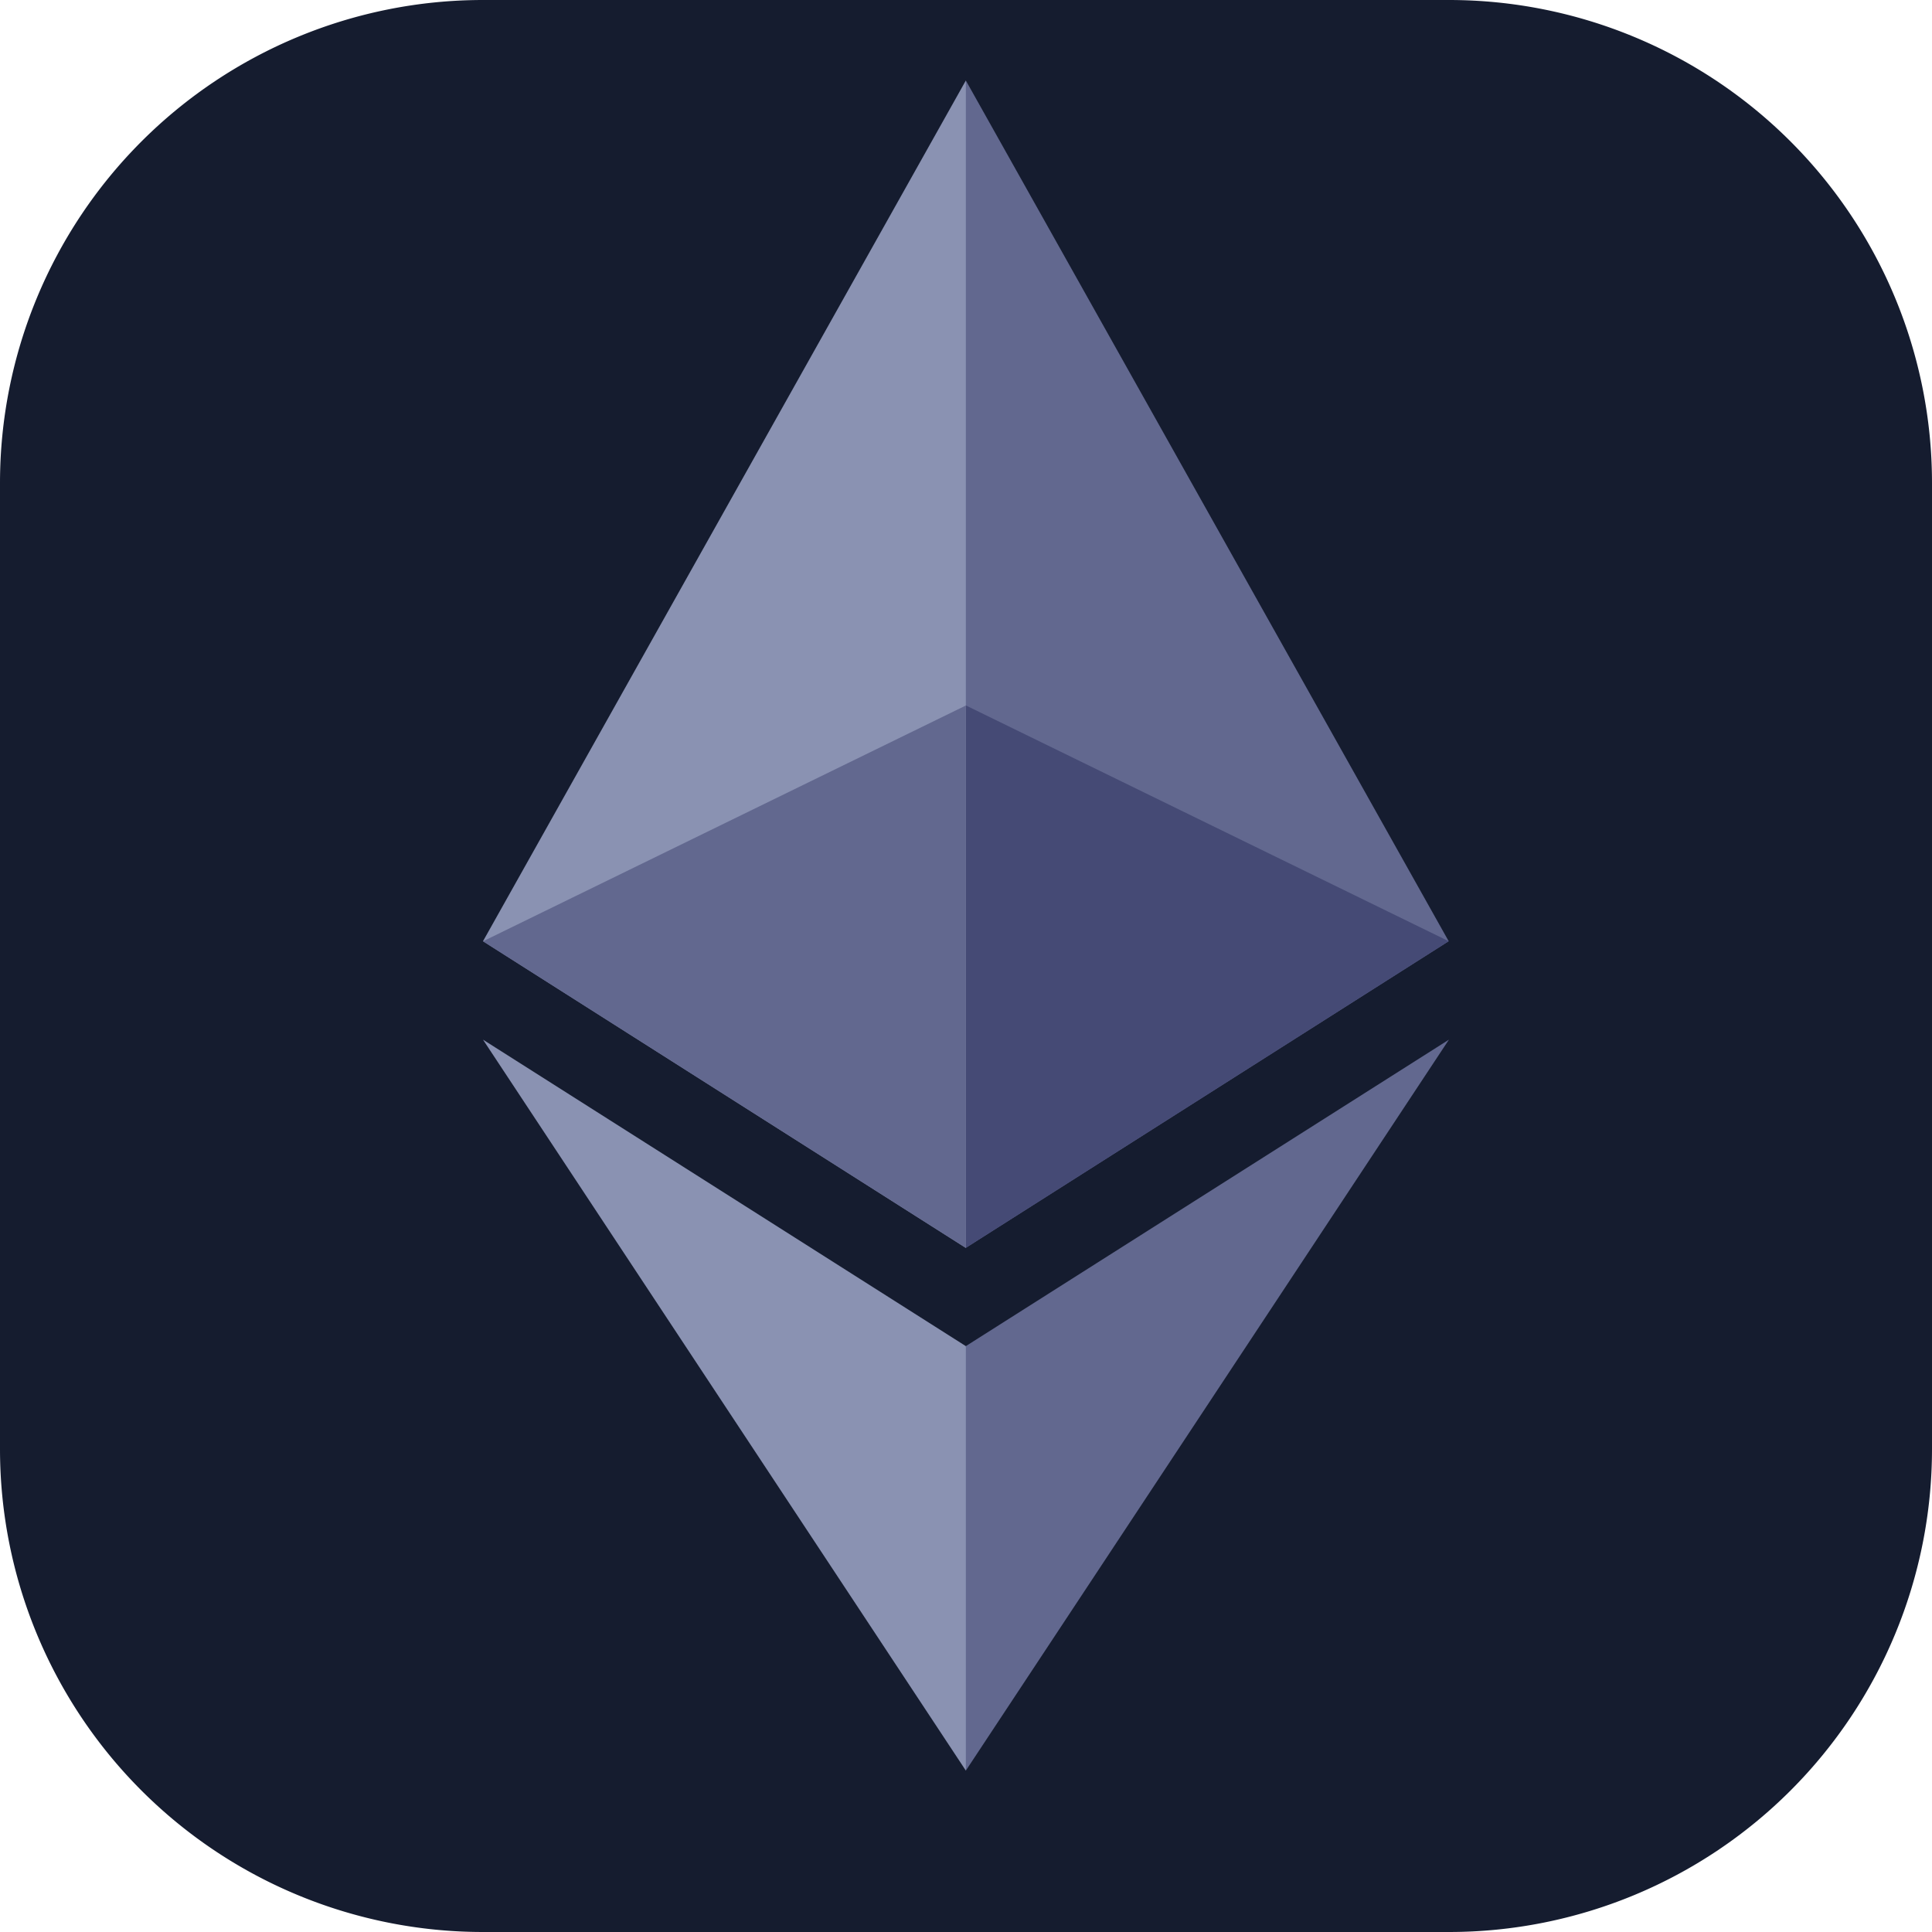 <svg viewBox="0 0 24 24" fill="none" xmlns="http://www.w3.org/2000/svg"><path d="M0 6a6 6 0 016-6h12a6 6 0 016 6v12a6 6 0 01-6 6H6a6 6 0 01-6-6V6z" fill="#151C2F"/><path d="M11.998 1l-.13.478v13.883l.13.14 5.998-3.809L11.998 1z" fill="#62688F"/><path d="M11.998 1L6 11.692l5.998 3.81V1z" fill="#8A92B2"/><path d="M11.998 16.722l-.074.096v4.946l.074.231 6.001-9.08-6.001 3.807z" fill="#62688F"/><path d="M11.998 21.995v-5.273L6 12.915l5.998 9.08z" fill="#8A92B2"/><path d="M11.998 15.501l5.998-3.809-5.998-2.929v6.738z" fill="#454A75"/><path d="M6 11.693l5.998 3.809V8.764L6 11.693z" fill="#62688F"/></svg>
